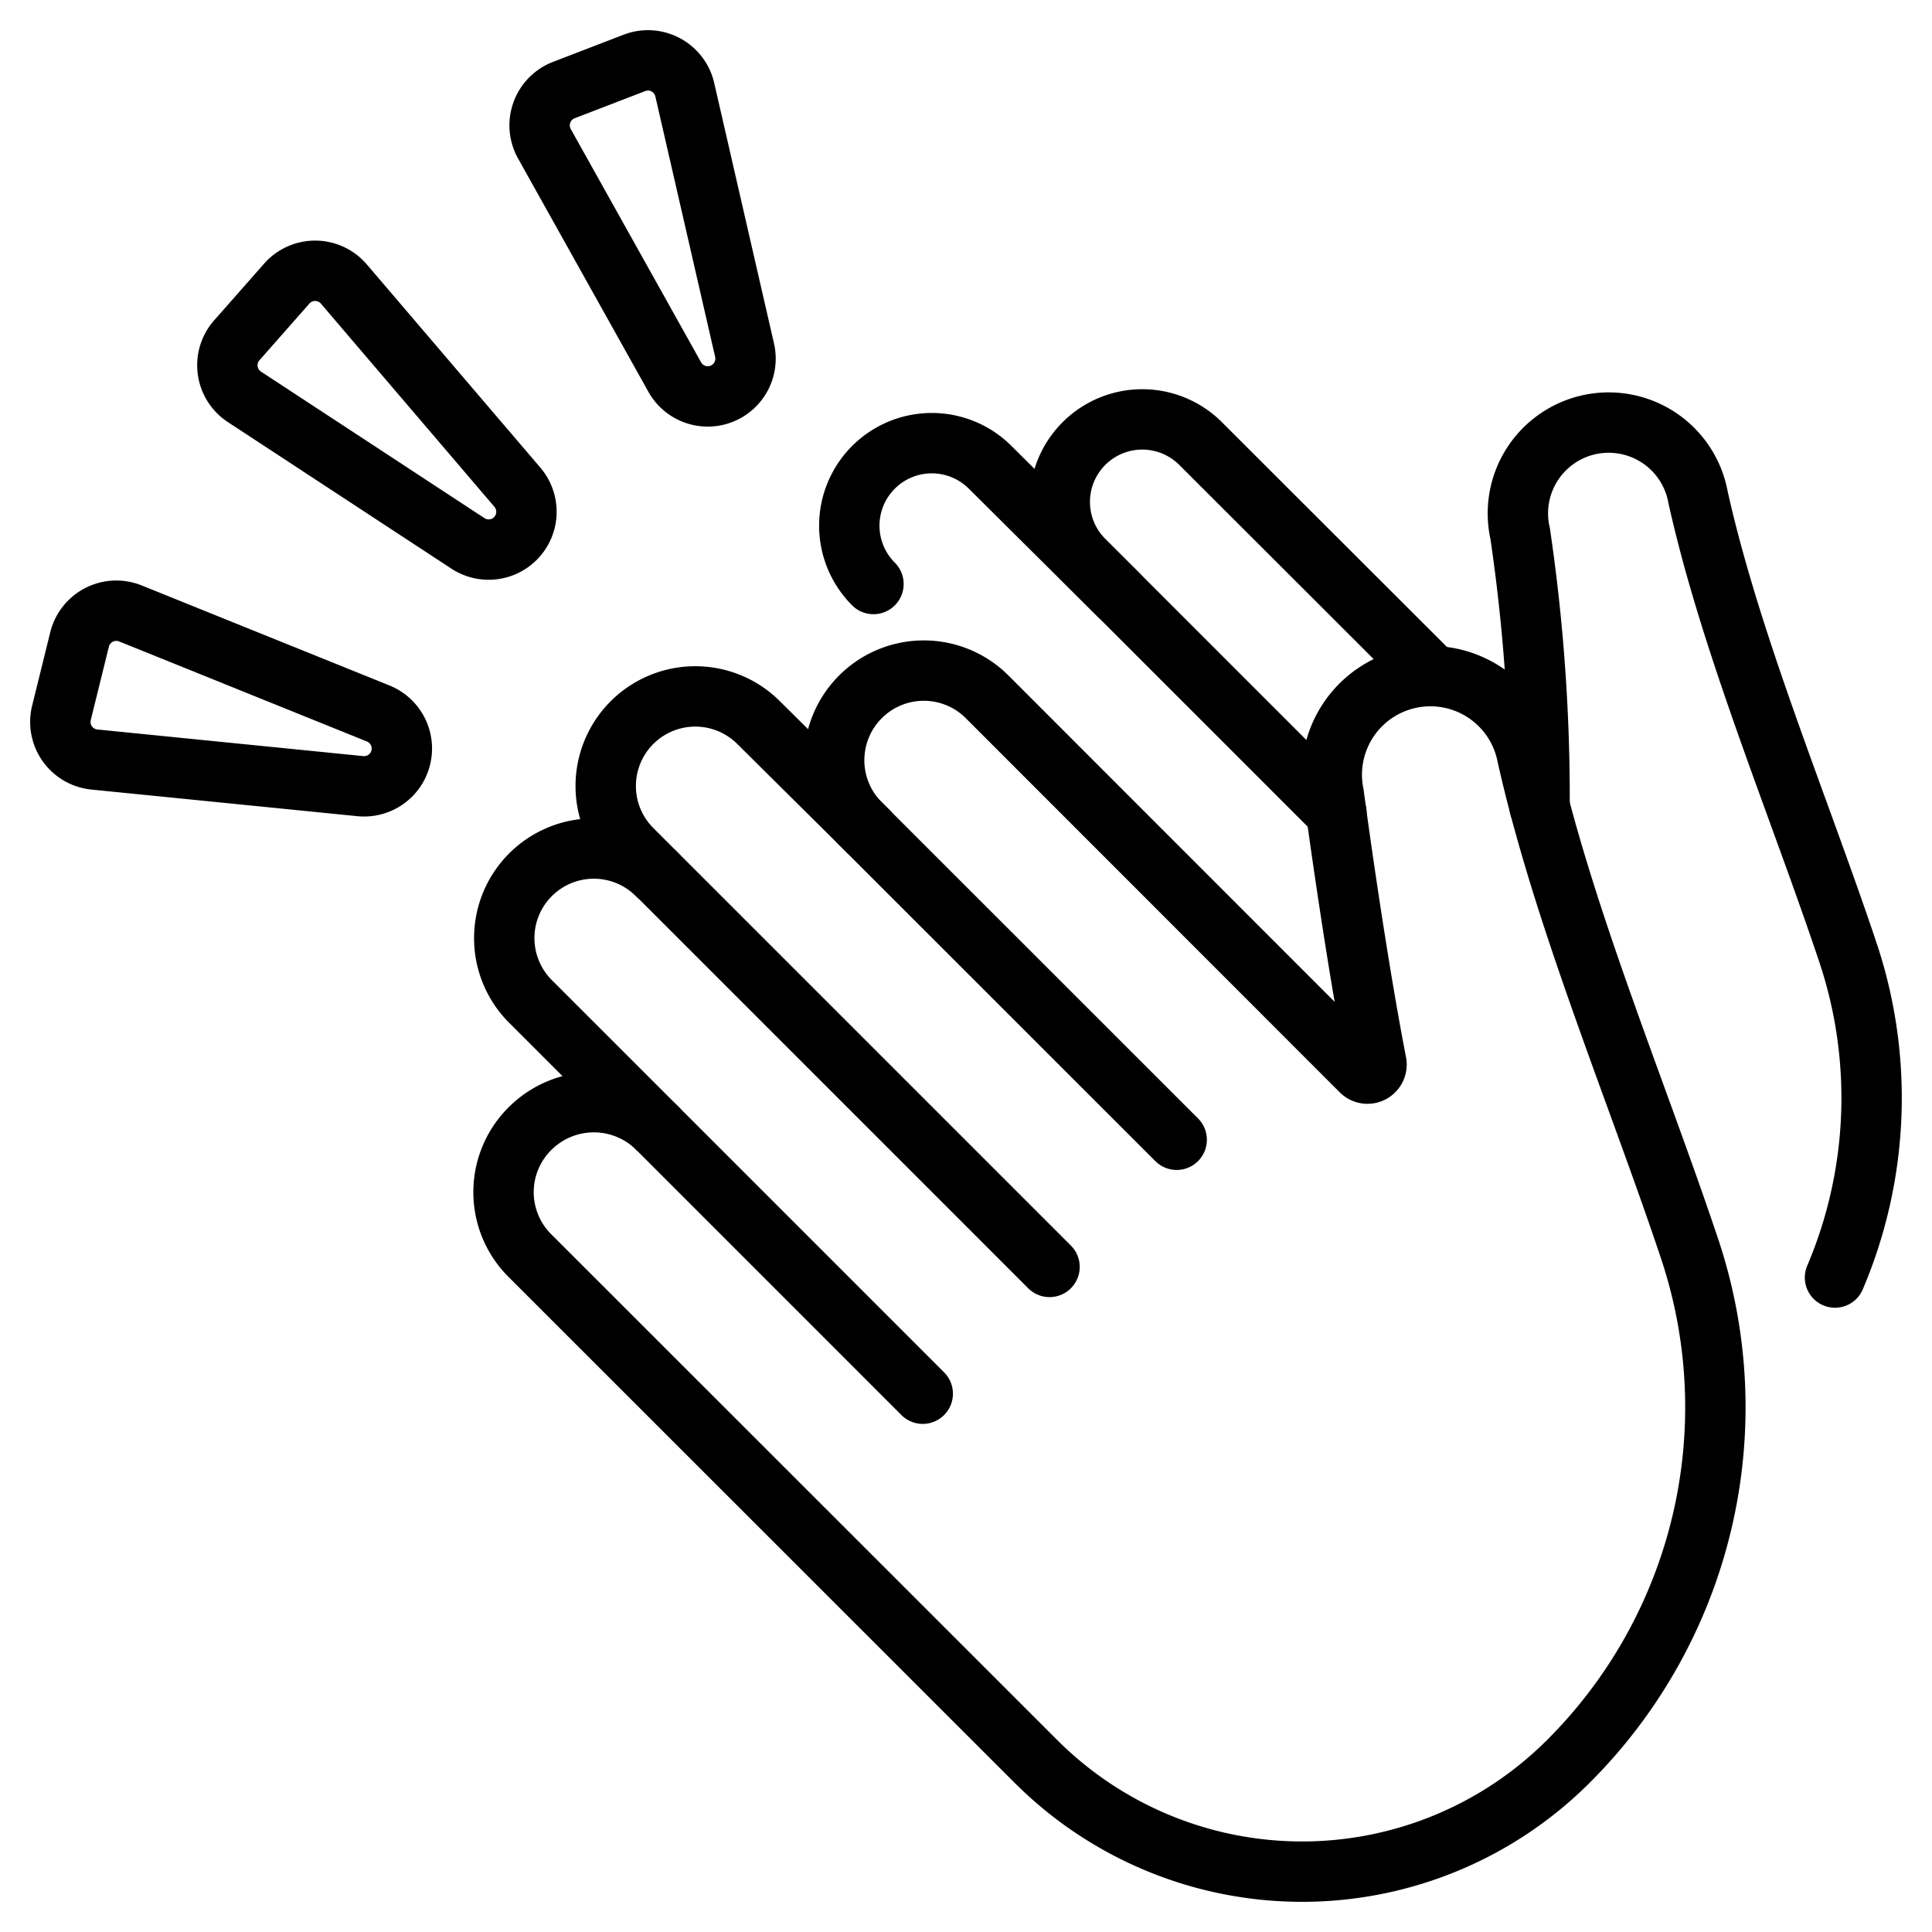 <svg xmlns="http://www.w3.org/2000/svg" viewBox="0 0 64 64" width="32" height="32"><title>clapping hands</title><g class="nc-icon-wrapper"><path d="M47.409,22.323l-7.637-7.629a2.733,2.733,0,0,0-3.919.055h0a2.733,2.733,0,0,0,.054,3.81l8.363,8.363" fill="none" stroke="currentColor" stroke-miterlimit="10" stroke-width="2" data-cap="butt" stroke-linecap="round"/> <path d="M37.061,19.714,32.8,15.481a2.733,2.733,0,0,0-3.92.056h0a2.733,2.733,0,0,0,.055,3.809" fill="none" stroke="currentColor" stroke-miterlimit="10" stroke-width="2" data-cap="butt" stroke-linecap="round"/> <path d="M60.787,42.32a15.2,15.2,0,0,0,.43-10.762c-1.6-4.787-3.877-10.187-4.968-15.091a3.008,3.008,0,1,0-5.892,1.208A60.039,60.039,0,0,1,51,26.718" fill="none" stroke="currentColor" stroke-miterlimit="10" stroke-width="2" data-cap="butt" stroke-linecap="round"/> <path d="M21.766,37.366a2.992,2.992,0,0,0-4.156-.031h0a2.966,2.966,0,0,0-.06,4.255L34.315,58.348a12.474,12.474,0,0,0,17.639,0h0A16.565,16.565,0,0,0,55.978,41.39c-1.738-5.2-4.209-11.058-5.394-16.382a3.265,3.265,0,1,0-6.4,1.312c.03.243.693,5.189,1.409,8.884a.3.3,0,0,1-.51.269L32.7,23.084a2.967,2.967,0,0,0-4.255.06h0A2.968,2.968,0,0,0,28.5,27.28L38.979,37.756" fill="none" stroke="currentColor" stroke-linecap="round" stroke-miterlimit="10" stroke-width="2" stroke-linejoin="round"/> <path d="M21.769,28.977a2.967,2.967,0,0,0-4.135-.058h0a2.967,2.967,0,0,0-.061,4.255L30.567,46.168" fill="none" stroke="currentColor" stroke-linecap="round" stroke-miterlimit="10" stroke-width="2" stroke-linejoin="round"/> <path d="M28.75,27.527l-3.62-3.589A2.967,2.967,0,0,0,20.875,24h0a2.967,2.967,0,0,0,.059,4.135L34.767,41.968" fill="none" stroke="currentColor" stroke-linecap="round" stroke-miterlimit="10" stroke-width="2" stroke-linejoin="round"/> <path d="M9.5,9.394,7.844,11.273A1.251,1.251,0,0,0,8.1,13.148L15.5,18a1.252,1.252,0,0,0,1.639-1.86L11.392,9.41A1.252,1.252,0,0,0,9.5,9.394Z" fill="none" stroke="currentColor" stroke-linecap="round" stroke-miterlimit="10" stroke-width="2" data-color="color-2" stroke-linejoin="round"/> <path d="M4.32,20.321a1.254,1.254,0,0,0-1.684.861l-.6,2.432a1.251,1.251,0,0,0,1.09,1.546l8.809.882a1.252,1.252,0,0,0,.593-2.407Z" fill="none" stroke="currentColor" stroke-linecap="round" stroke-miterlimit="10" stroke-width="2" data-color="color-2" stroke-linejoin="round"/> <path d="M22.052,2.147a1.248,1.248,0,0,0-1.038-.063l-2.337.9a1.252,1.252,0,0,0-.643,1.778l4.318,7.729a1.252,1.252,0,0,0,2.313-.891L22.684,2.971A1.248,1.248,0,0,0,22.052,2.147Z" fill="none" stroke="currentColor" stroke-linecap="round" stroke-miterlimit="10" stroke-width="2" data-color="color-2" stroke-linejoin="round"/></g></svg>